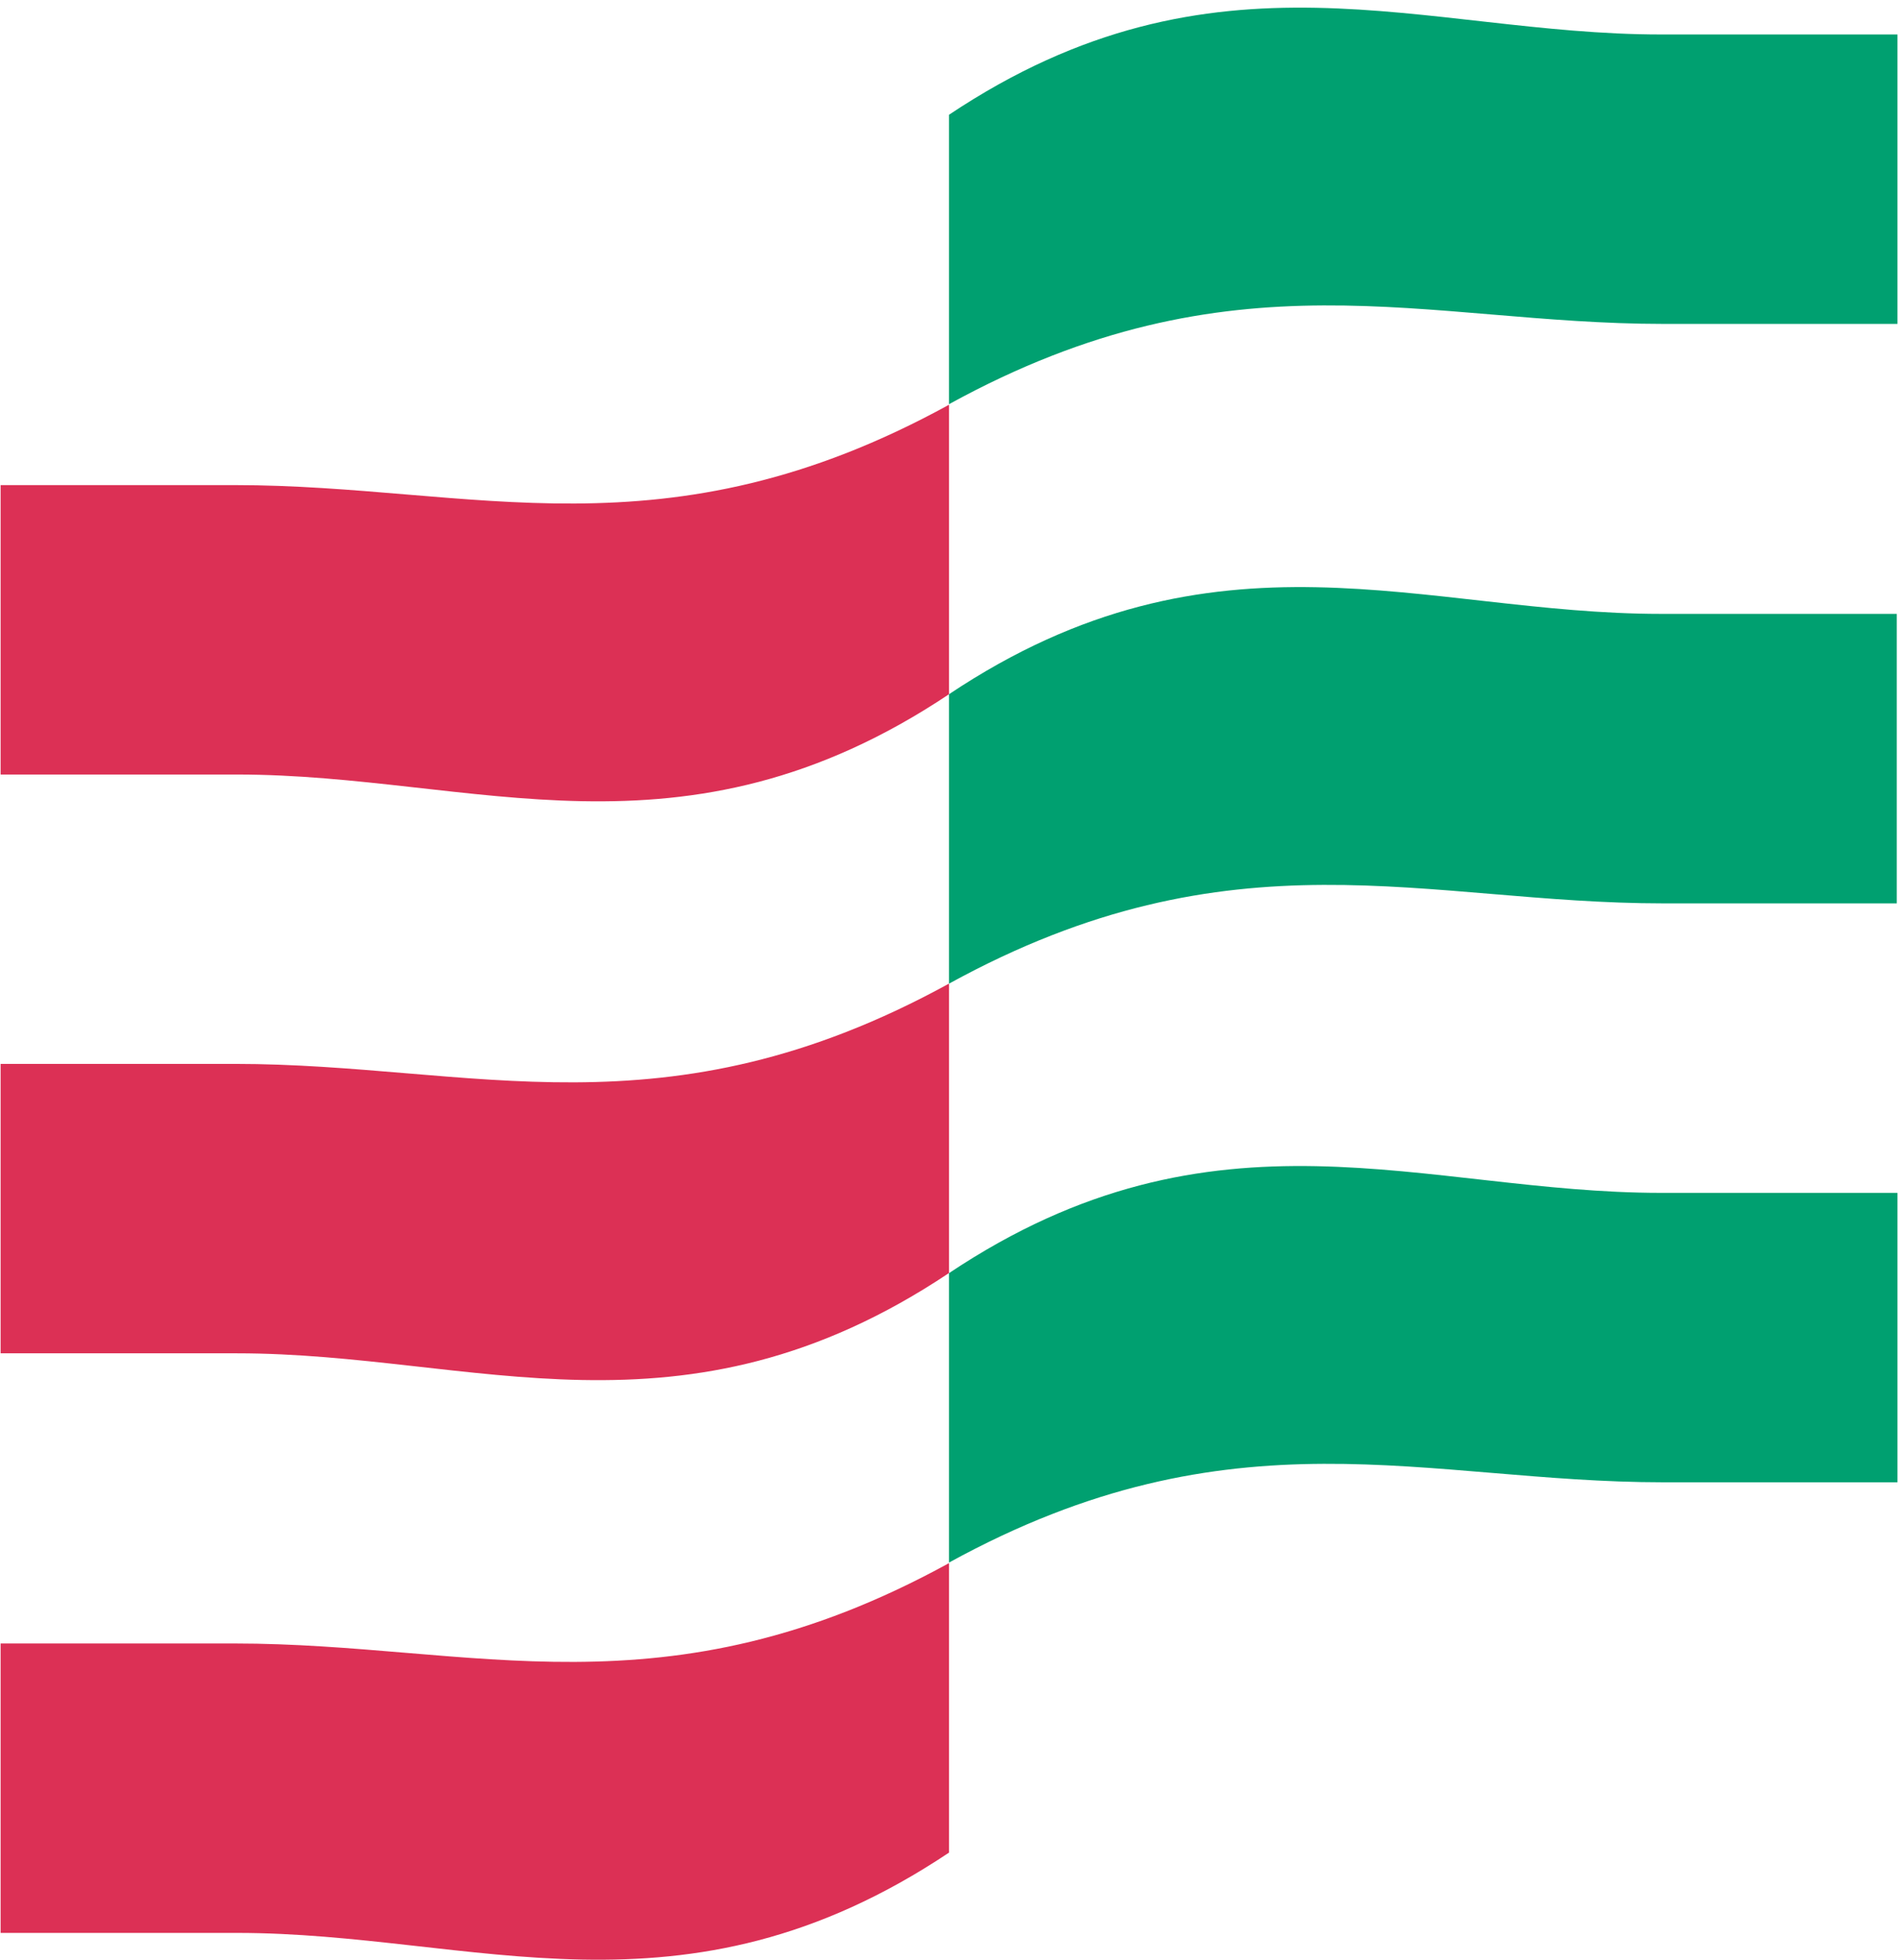 <svg width="31" height="32" viewBox="0 0 31 32" fill="none" xmlns="http://www.w3.org/2000/svg">
<path fill-rule="evenodd" clip-rule="evenodd" d="M31 24.204H27.168C23.276 24.204 20.147 22.963 15.5 25.515V20.789C19.858 17.879 23.256 19.478 27.128 19.478H30.991V24.204H31Z" fill="#00A070"/>
<path fill-rule="evenodd" clip-rule="evenodd" d="M0.001 26.836H3.833C7.725 26.836 10.853 28.076 15.5 25.524V30.251C11.142 33.16 7.745 31.562 3.873 31.562H0.01V26.836H0.001Z" fill="#DC3055"/>
<path fill-rule="evenodd" clip-rule="evenodd" d="M30.98 14.751H27.168C23.276 14.751 20.147 13.51 15.5 16.062V11.336C19.858 8.426 23.256 10.024 27.128 10.024H30.98V14.751Z" fill="#00A070"/>
<path fill-rule="evenodd" clip-rule="evenodd" d="M0.001 17.372H3.833C7.725 17.372 10.853 18.613 15.5 16.061V20.787C11.142 23.697 7.745 22.098 3.873 22.098H0.01V17.372H0.001Z" fill="#DC3055"/>
<path fill-rule="evenodd" clip-rule="evenodd" d="M31 5.289H27.168C23.276 5.289 20.147 4.048 15.5 6.6V1.874C19.858 -1.036 23.256 0.563 27.128 0.563H30.991V5.289H31Z" fill="#00A070"/>
<path fill-rule="evenodd" clip-rule="evenodd" d="M0.001 7.921H3.833C7.725 7.921 10.853 9.161 15.5 6.609V11.336C11.142 14.245 7.745 12.647 3.873 12.647H0.01V7.921H0.001Z" fill="#DC3055"/>
</svg>
